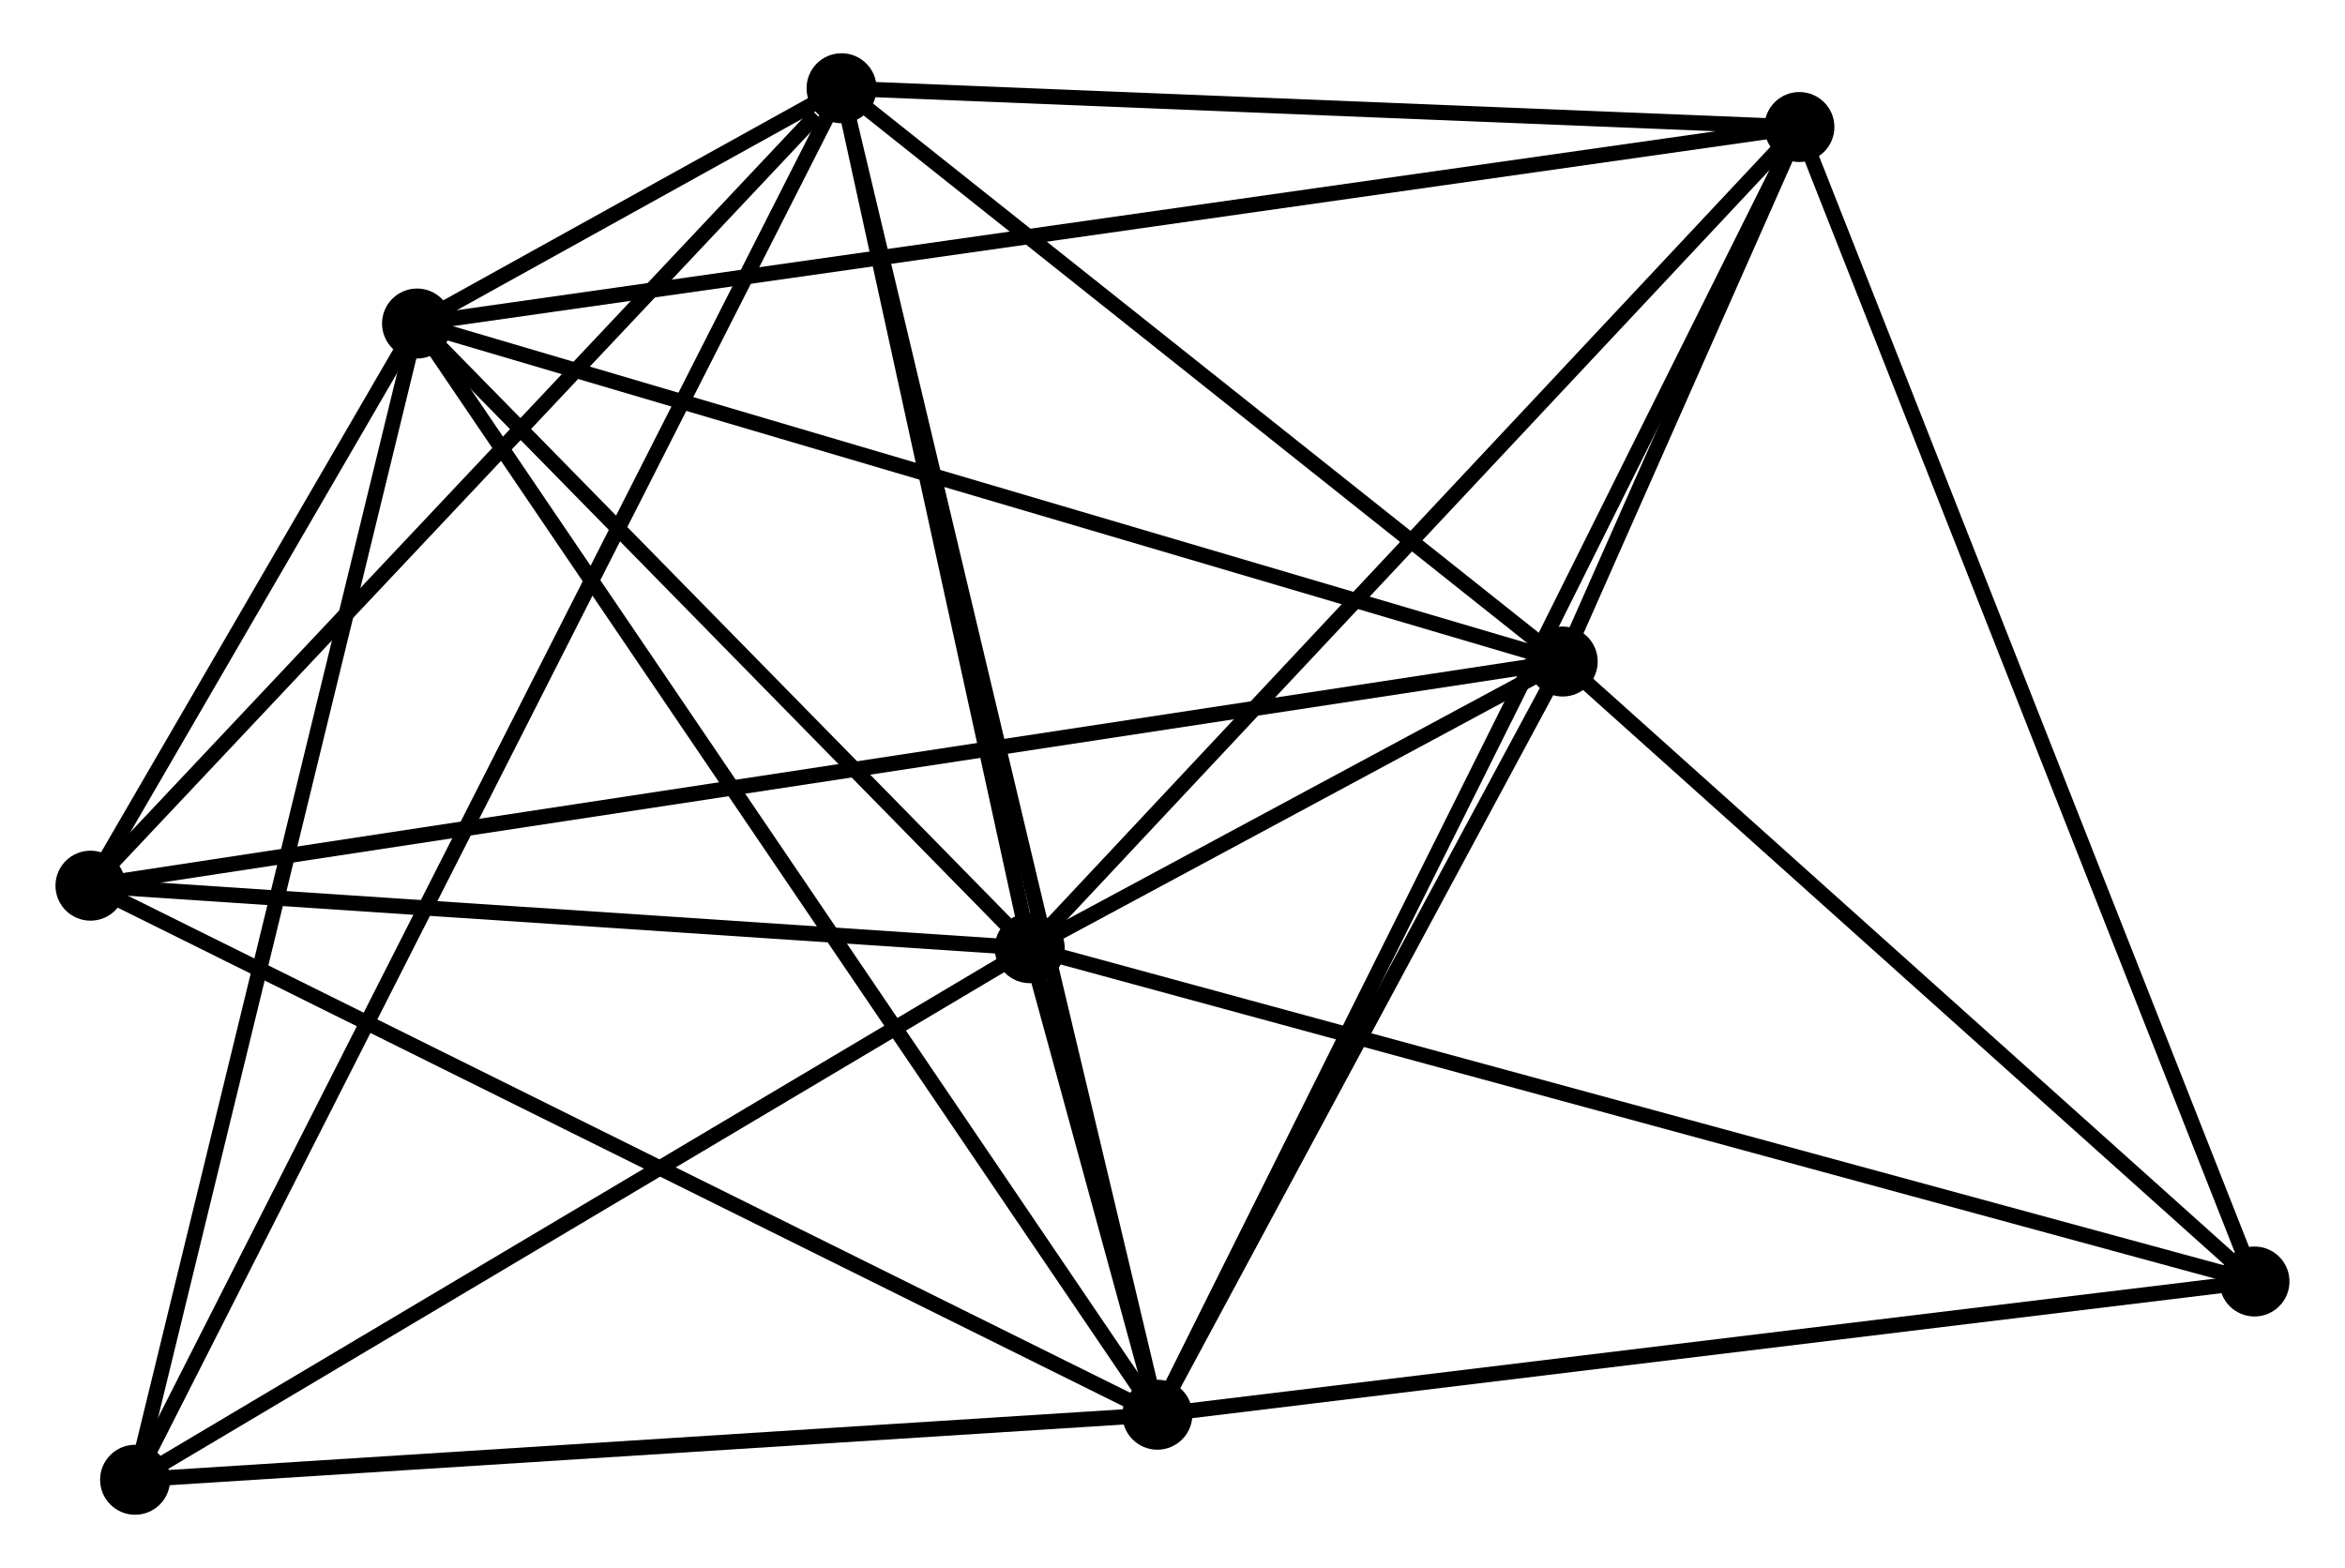 <?xml version="1.0" encoding="UTF-8" standalone="no"?>
<!DOCTYPE svg PUBLIC "-//W3C//DTD SVG 1.1//EN"
 "http://www.w3.org/Graphics/SVG/1.1/DTD/svg11.dtd">
<!-- Generated by graphviz version 2.36.0 (20140111.2315)
 -->
<!-- Title: %3 Pages: 1 -->
<svg width="154pt" height="103pt"
 viewBox="0.00 0.00 153.80 103.06" xmlns="http://www.w3.org/2000/svg" xmlns:xlink="http://www.w3.org/1999/xlink">
<g id="graph0" class="graph" transform="scale(1 1) rotate(0) translate(4 99.056)">
<title>%3</title>
<!-- 0 -->
<g id="node1" class="node"><title>0</title>
<ellipse fill="black" stroke="black" cx="71.905" cy="-6.075" rx="1.8" ry="1.8"/>
</g>
<!-- 1 -->
<g id="node2" class="node"><title>1</title>
<ellipse fill="black" stroke="black" cx="63.519" cy="-36.738" rx="1.8" ry="1.8"/>
</g>
<!-- 0&#45;&#45;1 -->
<g id="edge1" class="edge"><title>0&#45;&#45;1</title>
<path fill="none" stroke="black" d="M71.355,-8.087C69.81,-13.736 65.45,-29.677 63.997,-34.99"/>
</g>
<!-- 2 -->
<g id="node3" class="node"><title>2</title>
<ellipse fill="black" stroke="black" cx="98.541" cy="-55.577" rx="1.8" ry="1.8"/>
</g>
<!-- 0&#45;&#45;2 -->
<g id="edge2" class="edge"><title>0&#45;&#45;2</title>
<path fill="none" stroke="black" d="M72.792,-7.722C76.836,-15.238 93.517,-46.24 97.624,-53.873"/>
</g>
<!-- 3 -->
<g id="node4" class="node"><title>3</title>
<ellipse fill="black" stroke="black" cx="23.259" cy="-77.792" rx="1.8" ry="1.8"/>
</g>
<!-- 0&#45;&#45;3 -->
<g id="edge3" class="edge"><title>0&#45;&#45;3</title>
<path fill="none" stroke="black" d="M70.889,-7.573C64.558,-16.906 30.584,-66.993 24.27,-76.302"/>
</g>
<!-- 4 -->
<g id="node5" class="node"><title>4</title>
<ellipse fill="black" stroke="black" cx="51.154" cy="-93.256" rx="1.8" ry="1.8"/>
</g>
<!-- 0&#45;&#45;4 -->
<g id="edge4" class="edge"><title>0&#45;&#45;4</title>
<path fill="none" stroke="black" d="M71.472,-7.896C68.772,-19.241 54.279,-80.129 51.586,-91.445"/>
</g>
<!-- 5 -->
<g id="node6" class="node"><title>5</title>
<ellipse fill="black" stroke="black" cx="114.093" cy="-90.707" rx="1.8" ry="1.8"/>
</g>
<!-- 0&#45;&#45;5 -->
<g id="edge5" class="edge"><title>0&#45;&#45;5</title>
<path fill="none" stroke="black" d="M72.787,-7.842C78.277,-18.857 107.74,-77.963 113.217,-88.949"/>
</g>
<!-- 6 -->
<g id="node7" class="node"><title>6</title>
<ellipse fill="black" stroke="black" cx="1.8" cy="-40.846" rx="1.8" ry="1.8"/>
</g>
<!-- 0&#45;&#45;6 -->
<g id="edge6" class="edge"><title>0&#45;&#45;6</title>
<path fill="none" stroke="black" d="M70.172,-6.934C60.558,-11.703 13.835,-34.877 3.73,-39.889"/>
</g>
<!-- 7 -->
<g id="node8" class="node"><title>7</title>
<ellipse fill="black" stroke="black" cx="143.997" cy="-14.831" rx="1.8" ry="1.8"/>
</g>
<!-- 0&#45;&#45;7 -->
<g id="edge7" class="edge"><title>0&#45;&#45;7</title>
<path fill="none" stroke="black" d="M73.985,-6.327C84.513,-7.606 131.822,-13.352 142.046,-14.594"/>
</g>
<!-- 8 -->
<g id="node9" class="node"><title>8</title>
<ellipse fill="black" stroke="black" cx="4.732" cy="-1.8" rx="1.8" ry="1.8"/>
</g>
<!-- 0&#45;&#45;8 -->
<g id="edge8" class="edge"><title>0&#45;&#45;8</title>
<path fill="none" stroke="black" d="M69.968,-5.951C60.158,-5.327 16.076,-2.522 6.551,-1.916"/>
</g>
<!-- 1&#45;&#45;2 -->
<g id="edge9" class="edge"><title>1&#45;&#45;2</title>
<path fill="none" stroke="black" d="M65.402,-37.751C71.54,-41.053 90.912,-51.474 96.816,-54.65"/>
</g>
<!-- 1&#45;&#45;3 -->
<g id="edge10" class="edge"><title>1&#45;&#45;3</title>
<path fill="none" stroke="black" d="M62.18,-38.104C56.067,-44.337 30.853,-70.048 24.645,-76.379"/>
</g>
<!-- 1&#45;&#45;4 -->
<g id="edge11" class="edge"><title>1&#45;&#45;4</title>
<path fill="none" stroke="black" d="M63.108,-38.618C61.231,-47.199 53.487,-82.596 51.58,-91.311"/>
</g>
<!-- 1&#45;&#45;5 -->
<g id="edge12" class="edge"><title>1&#45;&#45;5</title>
<path fill="none" stroke="black" d="M64.769,-38.072C71.706,-45.474 105.411,-81.442 112.701,-89.221"/>
</g>
<!-- 1&#45;&#45;6 -->
<g id="edge13" class="edge"><title>1&#45;&#45;6</title>
<path fill="none" stroke="black" d="M61.466,-36.875C52.095,-37.498 13.441,-40.072 3.925,-40.705"/>
</g>
<!-- 1&#45;&#45;7 -->
<g id="edge14" class="edge"><title>1&#45;&#45;7</title>
<path fill="none" stroke="black" d="M65.509,-36.196C76.643,-33.165 131.125,-18.335 142.077,-15.353"/>
</g>
<!-- 1&#45;&#45;8 -->
<g id="edge15" class="edge"><title>1&#45;&#45;8</title>
<path fill="none" stroke="black" d="M61.823,-35.73C53.239,-30.628 14.66,-7.7 6.323,-2.746"/>
</g>
<!-- 2&#45;&#45;3 -->
<g id="edge16" class="edge"><title>2&#45;&#45;3</title>
<path fill="none" stroke="black" d="M96.68,-56.127C86.265,-59.2 35.3,-74.239 25.055,-77.262"/>
</g>
<!-- 2&#45;&#45;4 -->
<g id="edge17" class="edge"><title>2&#45;&#45;4</title>
<path fill="none" stroke="black" d="M96.964,-56.831C89.77,-62.552 60.093,-86.149 52.786,-91.959"/>
</g>
<!-- 2&#45;&#45;5 -->
<g id="edge18" class="edge"><title>2&#45;&#45;5</title>
<path fill="none" stroke="black" d="M99.377,-57.466C102.103,-63.623 110.705,-83.055 113.327,-88.977"/>
</g>
<!-- 2&#45;&#45;6 -->
<g id="edge19" class="edge"><title>2&#45;&#45;6</title>
<path fill="none" stroke="black" d="M96.52,-55.27C83.93,-53.353 16.367,-43.065 3.809,-41.153"/>
</g>
<!-- 2&#45;&#45;7 -->
<g id="edge20" class="edge"><title>2&#45;&#45;7</title>
<path fill="none" stroke="black" d="M100.053,-54.222C106.955,-48.035 135.423,-22.516 142.432,-16.233"/>
</g>
<!-- 3&#45;&#45;4 -->
<g id="edge21" class="edge"><title>3&#45;&#45;4</title>
<path fill="none" stroke="black" d="M25.09,-78.806C30.229,-81.656 44.731,-89.695 49.565,-92.375"/>
</g>
<!-- 3&#45;&#45;5 -->
<g id="edge22" class="edge"><title>3&#45;&#45;5</title>
<path fill="none" stroke="black" d="M25.156,-78.062C36.977,-79.742 100.415,-88.762 112.206,-90.439"/>
</g>
<!-- 3&#45;&#45;6 -->
<g id="edge23" class="edge"><title>3&#45;&#45;6</title>
<path fill="none" stroke="black" d="M22.337,-76.204C18.872,-70.238 6.633,-49.168 2.894,-42.729"/>
</g>
<!-- 3&#45;&#45;8 -->
<g id="edge24" class="edge"><title>3&#45;&#45;8</title>
<path fill="none" stroke="black" d="M22.801,-75.913C20.238,-65.4 7.695,-13.954 5.174,-3.613"/>
</g>
<!-- 4&#45;&#45;5 -->
<g id="edge25" class="edge"><title>4&#45;&#45;5</title>
<path fill="none" stroke="black" d="M52.97,-93.183C62,-92.817 102.025,-91.196 111.89,-90.796"/>
</g>
<!-- 4&#45;&#45;6 -->
<g id="edge26" class="edge"><title>4&#45;&#45;6</title>
<path fill="none" stroke="black" d="M49.512,-91.513C41.885,-83.413 9.998,-49.552 3.114,-42.242"/>
</g>
<!-- 4&#45;&#45;8 -->
<g id="edge27" class="edge"><title>4&#45;&#45;8</title>
<path fill="none" stroke="black" d="M50.185,-91.346C44.144,-79.444 11.722,-15.571 5.696,-3.7"/>
</g>
<!-- 5&#45;&#45;7 -->
<g id="edge28" class="edge"><title>5&#45;&#45;7</title>
<path fill="none" stroke="black" d="M114.832,-88.831C118.969,-78.334 139.214,-26.966 143.284,-16.641"/>
</g>
</g>
</svg>
